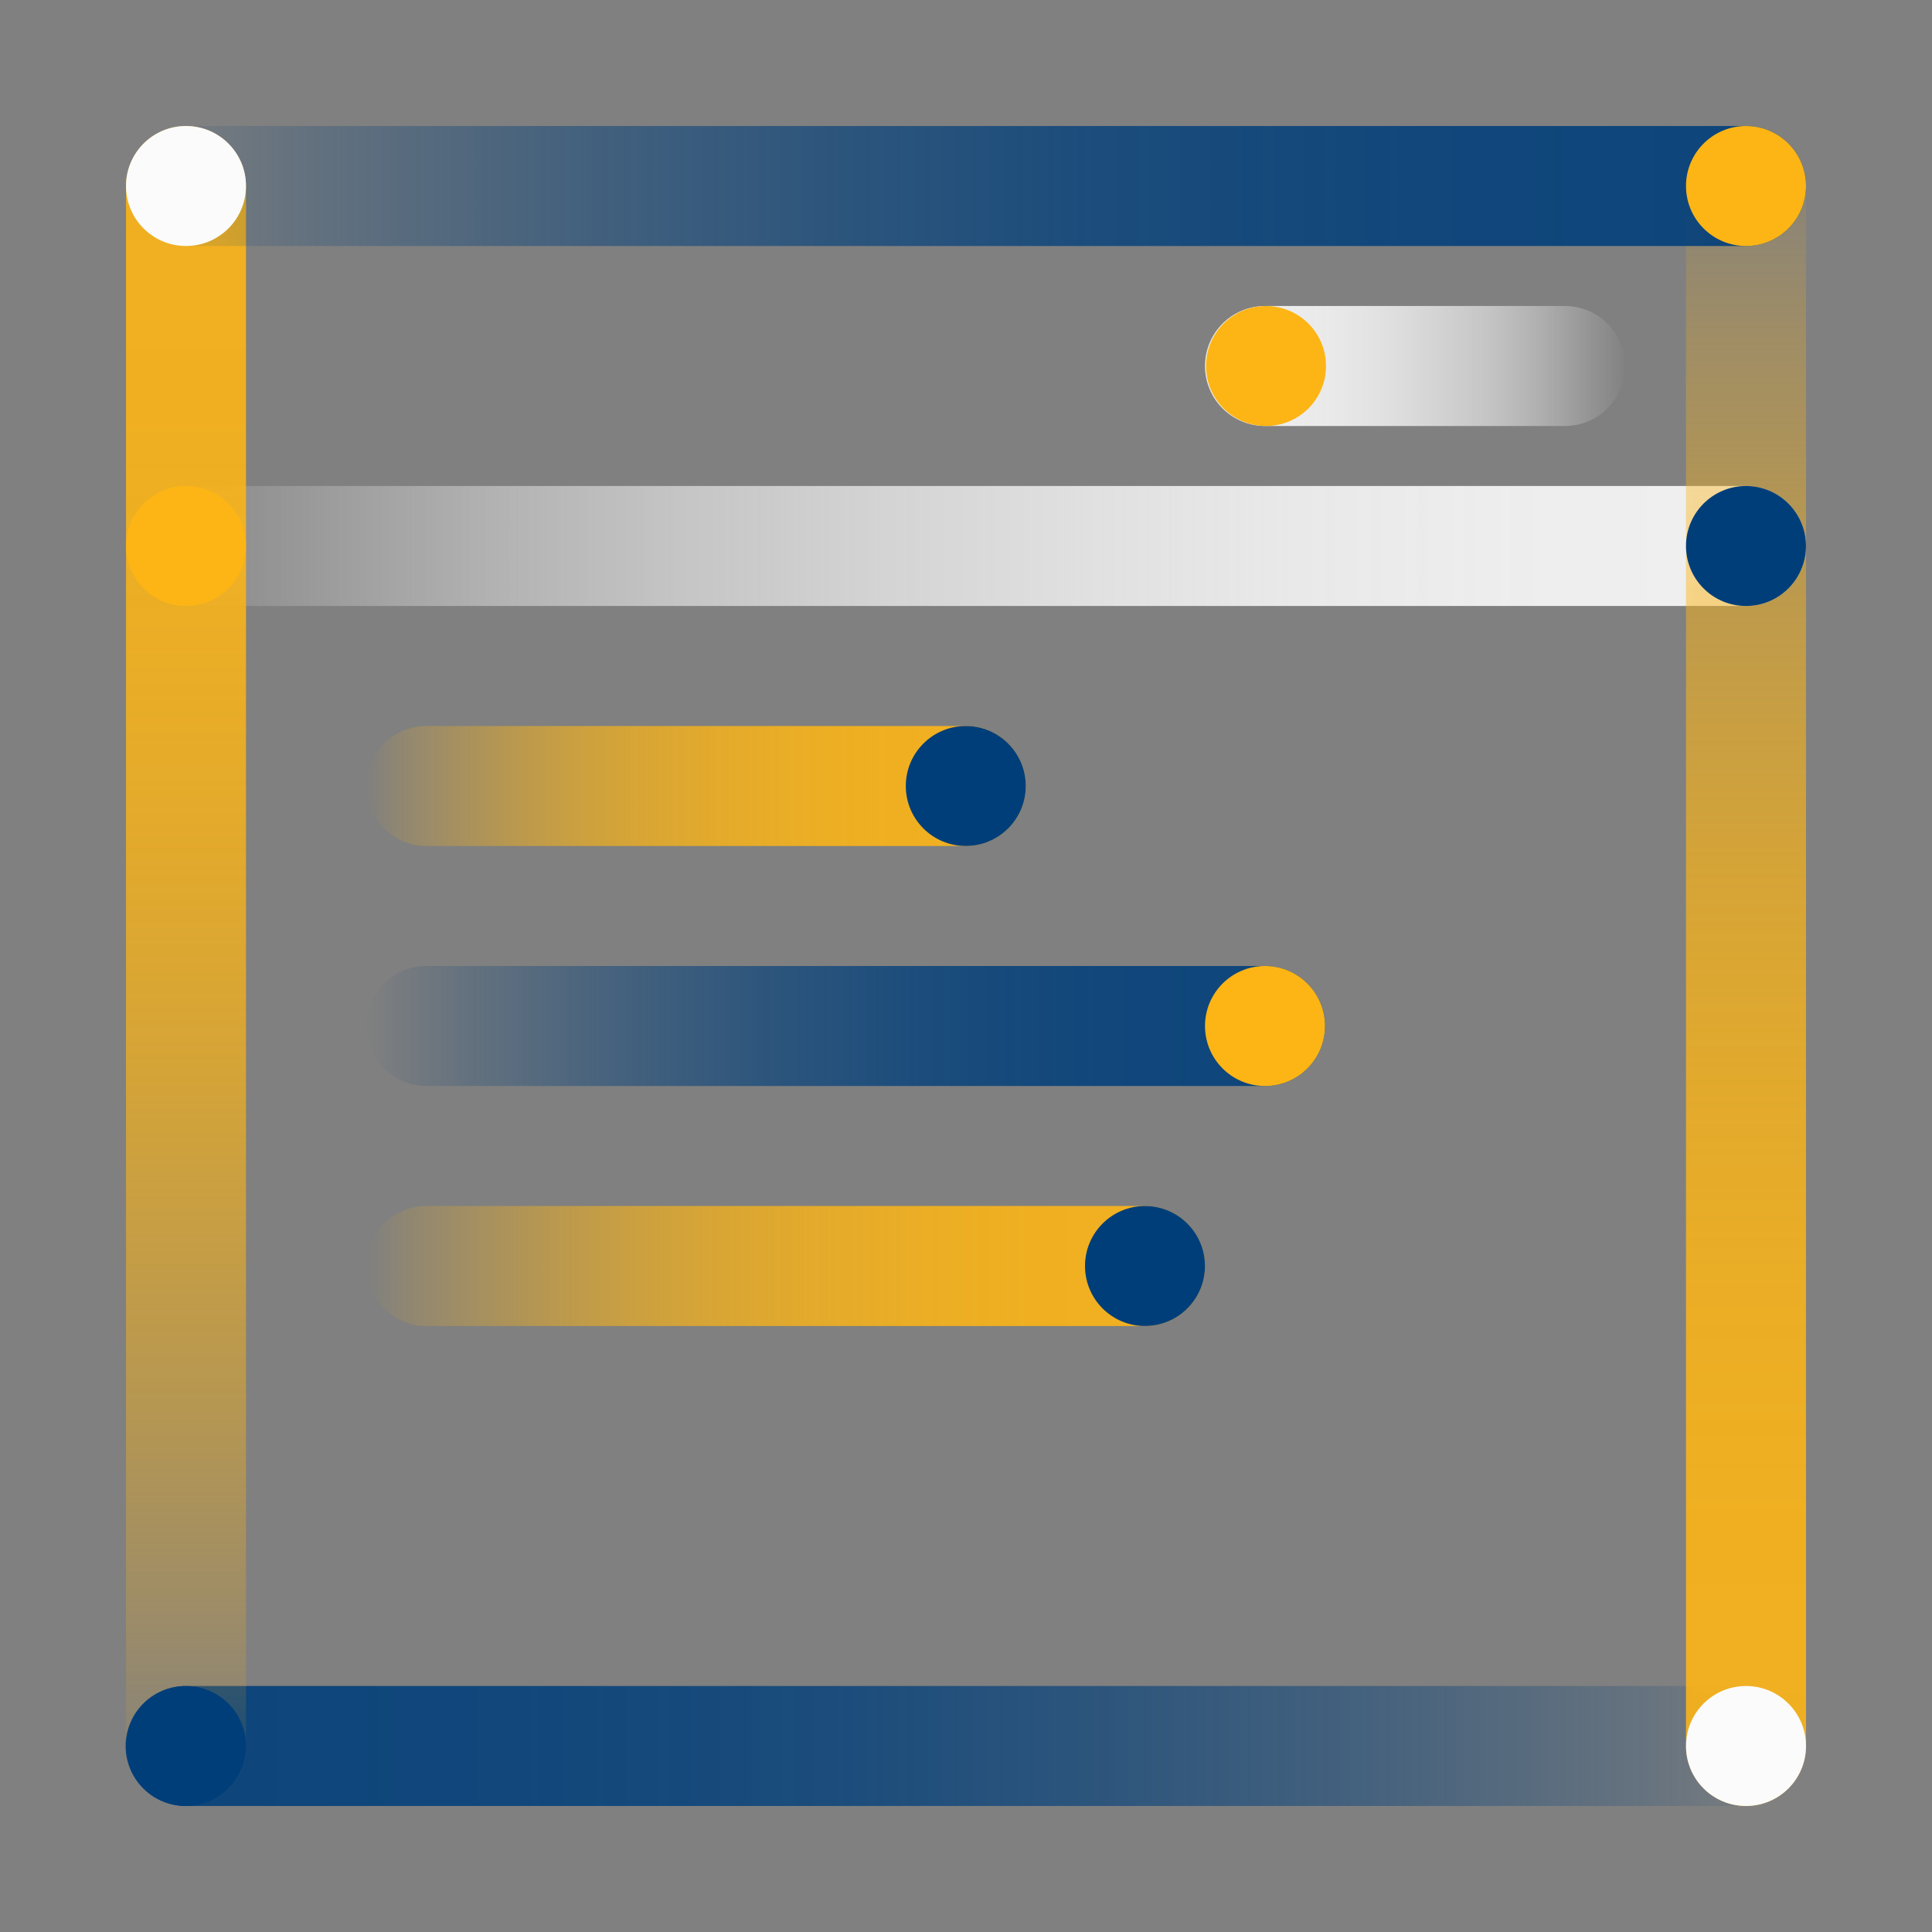 <?xml version="1.0" encoding="UTF-8"?>
<svg id="Icons" xmlns="http://www.w3.org/2000/svg" xmlns:xlink="http://www.w3.org/1999/xlink" viewBox="0 0 96.6 96.6">
  <rect x="0" y="0" width="96.6" height="96.6" fill="#808080" stroke="none"/>
  <defs>
    <style>
      .cls-1 {
        fill: #fdb515;
      }

      .cls-2 {
        stroke: url(#linear-gradient-2);
      }

      .cls-2, .cls-3, .cls-4, .cls-5, .cls-6, .cls-7, .cls-8, .cls-9, .cls-10 {
        fill: none;
        stroke-linecap: round;
        stroke-linejoin: round;
        stroke-width: 6px;
      }

      .cls-3 {
        stroke: url(#linear-gradient-6);
      }

      .cls-4 {
        stroke: url(#linear-gradient-9);
      }

      .cls-5 {
        stroke: url(#linear-gradient-4);
      }

      .cls-6 {
        stroke: url(#linear-gradient-7);
      }

      .cls-7 {
        stroke: url(#linear-gradient-3);
      }

      .cls-8 {
        stroke: url(#linear-gradient-5);
      }

      .cls-9 {
        stroke: url(#linear-gradient-8);
      }

      .cls-10 {
        stroke: url(#linear-gradient);
      }

      .cls-11 {
        fill: #003e7a;
      }

      .cls-12 {
        fill: #fbfbfb;
      }
    </style>
    <linearGradient id="linear-gradient" x1="-6559.32" y1="7964.63" x2="-6475.32" y2="7964.63" gradientTransform="translate(-6469.04 8051.93) rotate(-180)" gradientUnits="userSpaceOnUse">
      <stop offset="0" stop-color="#003e7a" stop-opacity="0"/>
      <stop offset=".1" stop-color="#003e7a" stop-opacity=".21"/>
      <stop offset=".26" stop-color="#003e7a" stop-opacity=".46"/>
      <stop offset=".42" stop-color="#003e7a" stop-opacity=".65"/>
      <stop offset=".58" stop-color="#003e7a" stop-opacity=".79"/>
      <stop offset=".77" stop-color="#003e7a" stop-opacity=".87"/>
      <stop offset="1" stop-color="#003e7a" stop-opacity=".9"/>
    </linearGradient>
    <linearGradient id="linear-gradient-2" x1="-2010.36" y1="-674.97" x2="-1926.36" y2="-674.97" gradientTransform="translate(2016.66 702.26)" gradientUnits="userSpaceOnUse">
      <stop offset="0" stop-color="#fbfbfb" stop-opacity="0"/>
      <stop offset=".01" stop-color="#fbfbfb" stop-opacity=".03"/>
      <stop offset=".12" stop-color="#fbfbfb" stop-opacity=".23"/>
      <stop offset=".22" stop-color="#fbfbfb" stop-opacity=".41"/>
      <stop offset=".33" stop-color="#fbfbfb" stop-opacity=".56"/>
      <stop offset=".45" stop-color="#fbfbfb" stop-opacity=".68"/>
      <stop offset=".57" stop-color="#fbfbfb" stop-opacity=".78"/>
      <stop offset=".69" stop-color="#fbfbfb" stop-opacity=".85"/>
      <stop offset=".83" stop-color="#fbfbfb" stop-opacity=".89"/>
      <stop offset="1" stop-color="#fbfbfb" stop-opacity=".9"/>
    </linearGradient>
    <linearGradient id="linear-gradient-3" x1="-8681.56" y1="1293.38" x2="-8597.56" y2="1293.38" gradientTransform="translate(1380.67 8687.86) rotate(90)" gradientUnits="userSpaceOnUse">
      <stop offset="0" stop-color="#fdb515" stop-opacity="0"/>
      <stop offset=".02" stop-color="#fdb515" stop-opacity=".04"/>
      <stop offset=".12" stop-color="#fdb515" stop-opacity=".24"/>
      <stop offset=".23" stop-color="#fdb515" stop-opacity=".42"/>
      <stop offset=".34" stop-color="#fdb515" stop-opacity=".56"/>
      <stop offset=".45" stop-color="#fdb515" stop-opacity=".69"/>
      <stop offset=".57" stop-color="#fdb515" stop-opacity=".78"/>
      <stop offset=".69" stop-color="#fdb515" stop-opacity=".85"/>
      <stop offset=".83" stop-color="#fdb515" stop-opacity=".89"/>
      <stop offset="1" stop-color="#fdb515" stop-opacity=".9"/>
    </linearGradient>
    <linearGradient id="linear-gradient-4" x1="80.99" y1="5947.29" x2="165.04" y2="5947.29" gradientTransform="translate(-5937.99 171.34) rotate(-90)" xlink:href="#linear-gradient-3"/>
    <linearGradient id="linear-gradient-5" x1="-8582.67" y1="8735.9" x2="-8561.67" y2="8735.9" gradientTransform="translate(-8501.42 8754.2) rotate(-180)" xlink:href="#linear-gradient-2"/>
    <linearGradient id="linear-gradient-6" x1="143.27" y1="-30.7" x2="176.25" y2="-30.7" gradientTransform="translate(-124.96 70)" gradientUnits="userSpaceOnUse">
      <stop offset="0" stop-color="#fdb515" stop-opacity="0"/>
      <stop offset=".05" stop-color="#fdb515" stop-opacity=".13"/>
      <stop offset=".14" stop-color="#fdb515" stop-opacity=".31"/>
      <stop offset=".23" stop-color="#fdb515" stop-opacity=".47"/>
      <stop offset=".32" stop-color="#fdb515" stop-opacity=".6"/>
      <stop offset=".42" stop-color="#fdb515" stop-opacity=".71"/>
      <stop offset=".53" stop-color="#fdb515" stop-opacity=".79"/>
      <stop offset=".65" stop-color="#fdb515" stop-opacity=".85"/>
      <stop offset=".79" stop-color="#fdb515" stop-opacity=".89"/>
      <stop offset="1" stop-color="#fdb515" stop-opacity=".9"/>
    </linearGradient>
    <linearGradient id="linear-gradient-7" x1="143.27" y1="-18.7" x2="191.21" y2="-18.7" gradientTransform="translate(-124.96 70)" xlink:href="#linear-gradient"/>
    <linearGradient id="linear-gradient-8" x1="133.28" y1="-66.7" x2="175.21" y2="-66.7" gradientTransform="translate(-114.96 130)" xlink:href="#linear-gradient-6"/>
    <linearGradient id="linear-gradient-9" x1="-2010.36" y1="-692.97" x2="-1926.36" y2="-692.97" gradientTransform="translate(2016.66 702.26)" xlink:href="#linear-gradient"/>
  </defs>
  <line class="cls-10" x1="87.28" y1="87.3" x2="9.28" y2="87.3"/>
  <line class="cls-2" x1="9.3" y1="27.3" x2="87.3" y2="27.3"/>
  <line class="cls-7" x1="87.3" y1="9.3" x2="87.3" y2="87.3"/>
  <line class="cls-5" x1="9.3" y1="87.35" x2="9.3" y2="9.3"/>
  <circle class="cls-12" cx="87.3" cy="87.3" r="3"/>
  <circle class="cls-11" cx="87.3" cy="27.3" r="3"/>
  <circle class="cls-11" cx="9.3" cy="87.3" r="3"/>
  <line class="cls-8" x1="63.25" y1="18.3" x2="78.25" y2="18.3"/>
  <line class="cls-3" x1="48.29" y1="39.3" x2="21.31" y2="39.3"/>
  <line class="cls-6" x1="63.25" y1="51.3" x2="21.31" y2="51.3"/>
  <line class="cls-9" x1="57.25" y1="63.3" x2="21.32" y2="63.3"/>
  <circle class="cls-11" cx="57.25" cy="63.3" r="3"/>
  <circle class="cls-1" cx="63.25" cy="51.3" r="3"/>
  <circle class="cls-11" cx="48.29" cy="39.3" r="3"/>
  <circle class="cls-1" cx="63.3" cy="18.3" r="3"/>
  <circle class="cls-1" cx="9.3" cy="27.3" r="3"/>
  <line class="cls-4" x1="9.3" y1="9.3" x2="87.3" y2="9.3"/>
  <circle class="cls-1" cx="87.3" cy="9.3" r="3"/>
  <circle class="cls-12" cx="9.3" cy="9.3" r="3"/>
</svg>